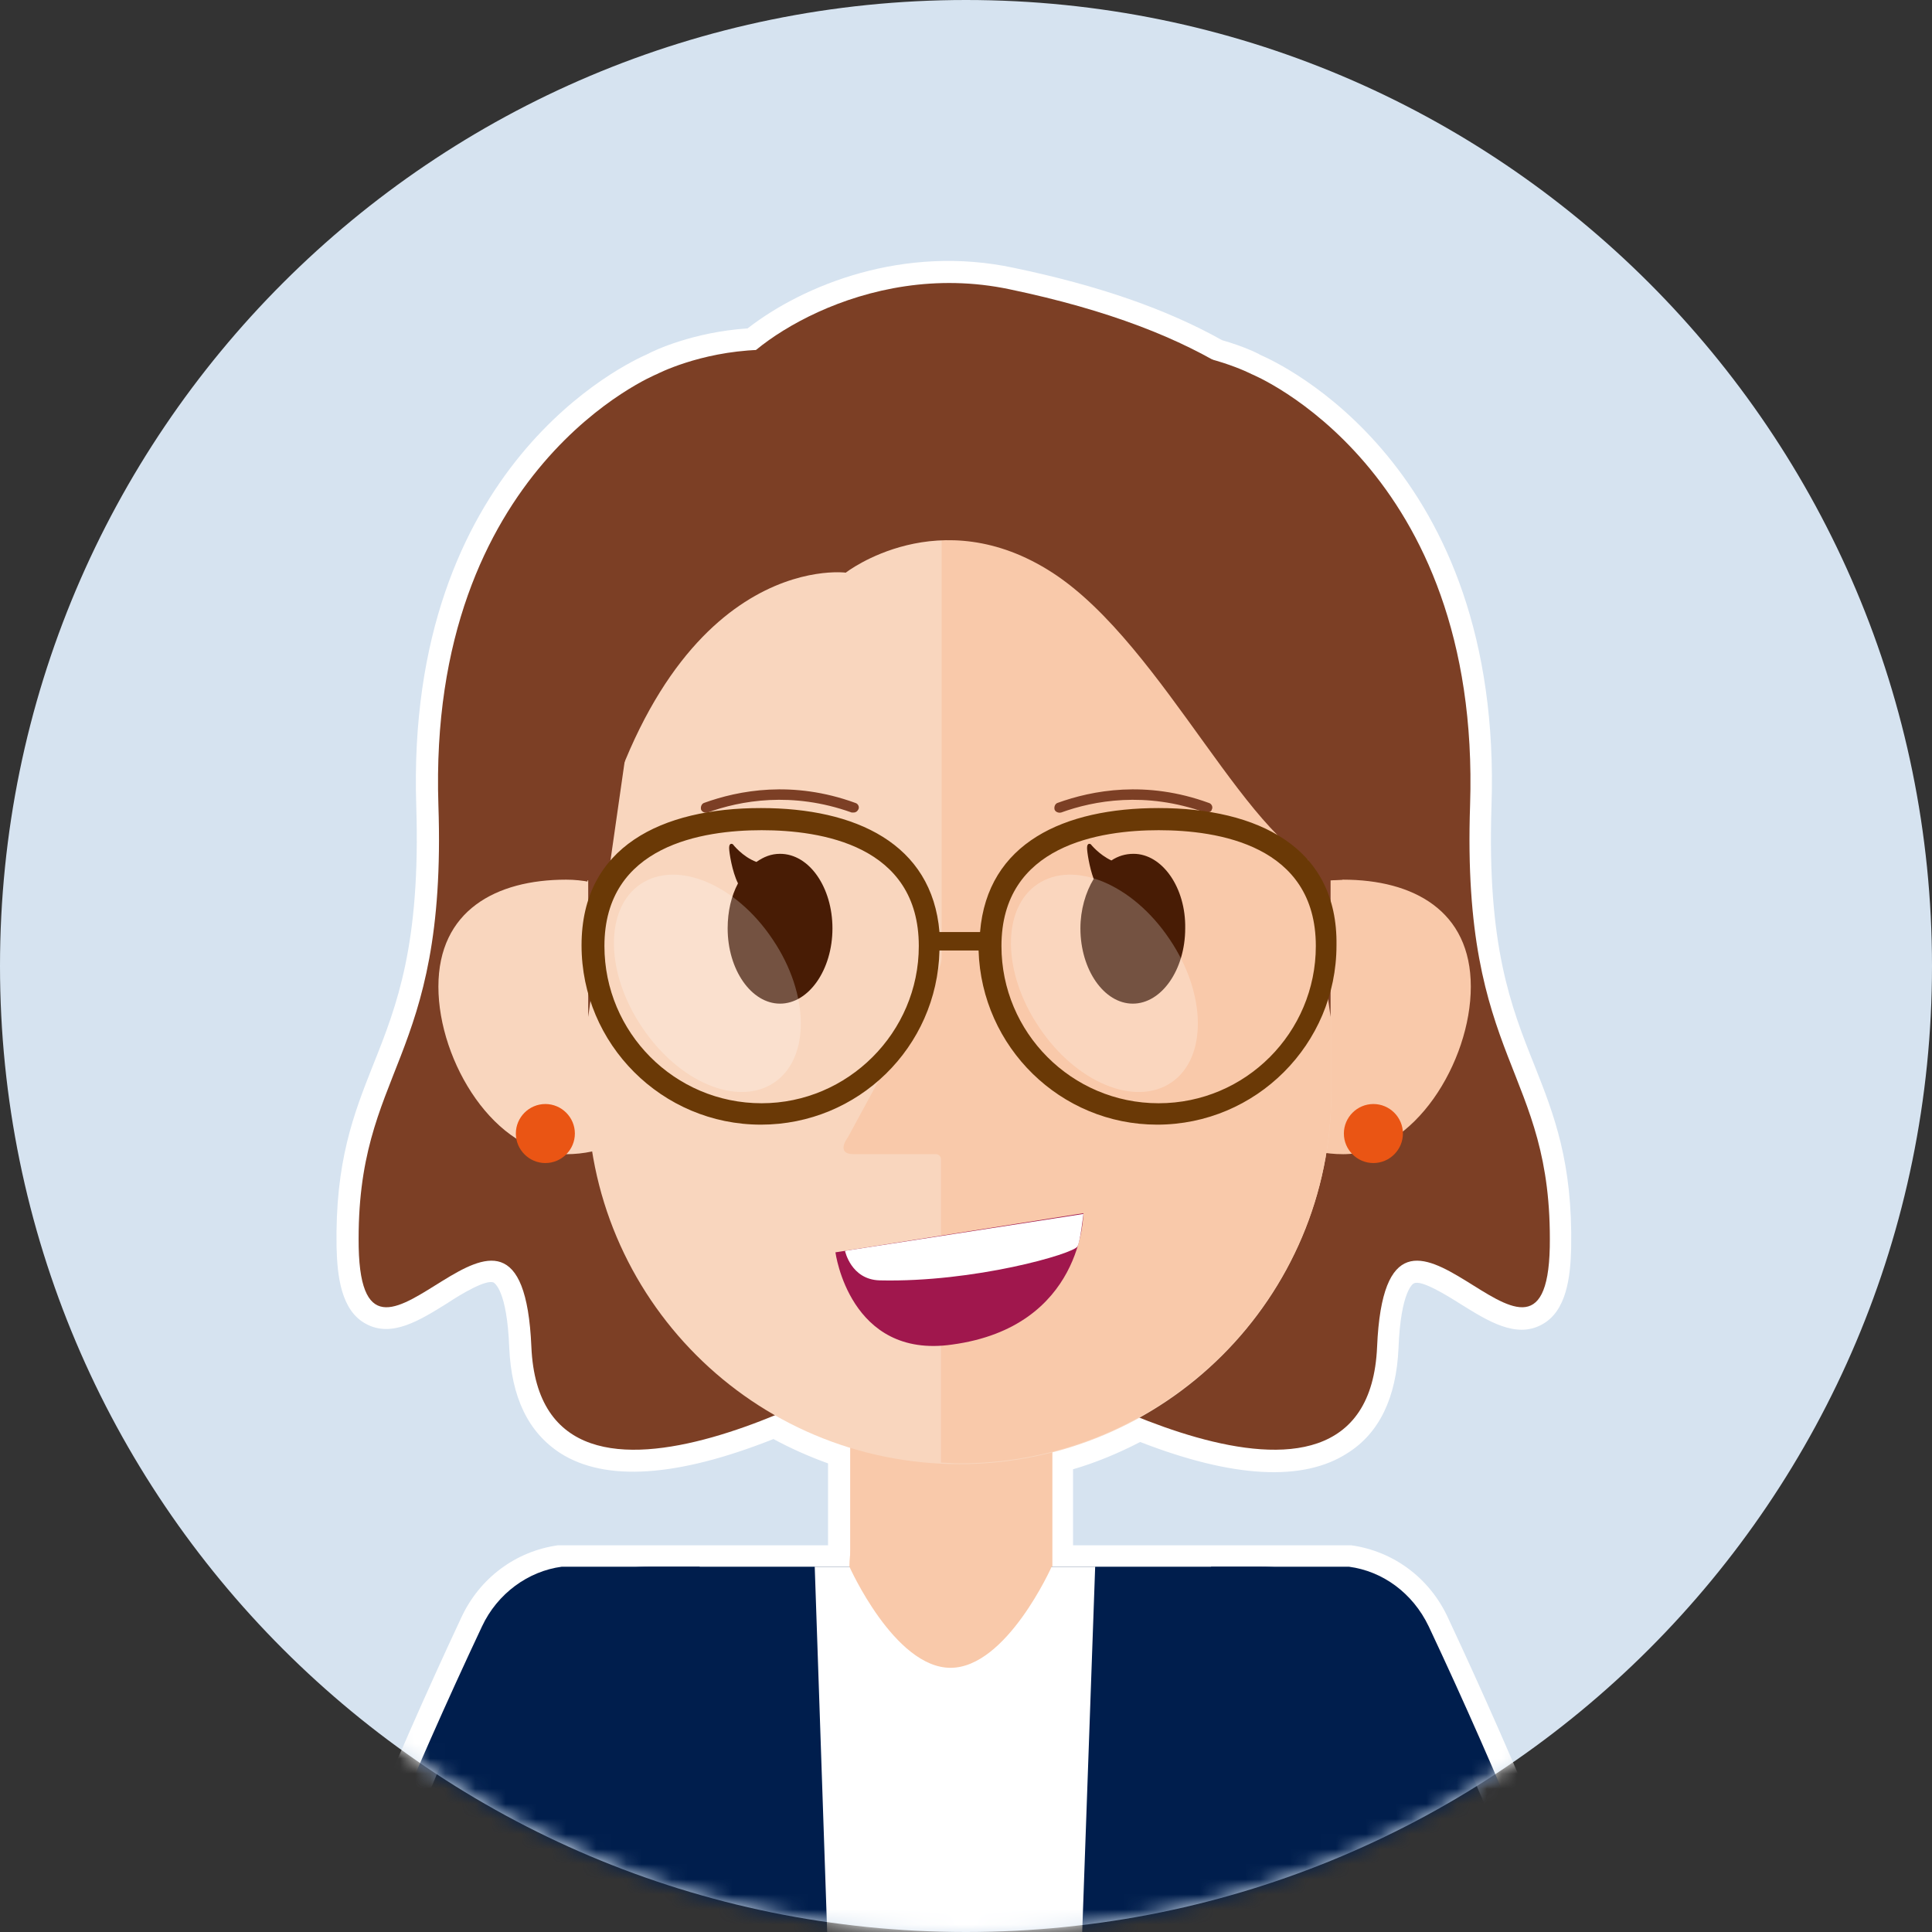 <svg width="128" height="128" viewBox="0 0 128 128" fill="none" xmlns="http://www.w3.org/2000/svg">
<rect x="0" y="0" width="128" height="128" fill="#333333" stroke="none"/>
<path d="M64 128C99.346 128 128 99.346 128 64C128 28.654 99.346 0 64 0C28.654 0 0 28.654 0 64C0 99.346 28.654 128 64 128Z" fill="#D6E3F0"/>
<mask id="mask0_10_36222" style="mask-type:luminance" maskUnits="userSpaceOnUse" x="0" y="0" width="129" height="128">
<path d="M64.002 128C99.348 128 128.002 99.346 128.002 64C128.002 28.654 99.348 0 64.002 0C28.656 0 0.002 28.654 0.002 64C0.002 99.346 28.656 128 64.002 128Z" fill="white"/>
</mask>
<g mask="url(#mask0_10_36222)">
<path d="M109.277 139.734H17.262L17.946 137.827C21.662 127.413 25.916 117.097 30.56 107.172C31.783 104.532 34.178 102.772 36.965 102.38H37.161H54.86V96.953C53.638 96.513 52.415 95.975 51.242 95.34C44.837 97.882 40.094 98.176 37.112 96.269C35.01 94.9 33.885 92.602 33.738 89.277C33.592 85.464 32.761 85.024 32.712 84.975C32.223 84.73 30.512 85.757 29.631 86.344C27.822 87.468 25.965 88.642 24.253 87.713C22.591 86.833 22.346 84.535 22.298 82.628C22.2 76.956 23.422 73.827 24.742 70.503C26.307 66.591 27.871 62.533 27.578 53.39C26.845 30.753 41.659 24.006 42.881 23.468C43.321 23.224 45.913 22.002 49.531 21.757C53.246 18.872 59.896 16.183 67.181 17.748C72.803 18.921 77.301 20.486 80.968 22.539C82.337 22.93 83.266 23.37 83.511 23.517C84.733 24.055 99.596 30.802 98.814 53.439C98.521 62.631 100.085 66.64 101.65 70.552C102.97 73.876 104.192 77.005 104.094 82.677C104.046 84.584 103.801 86.882 102.139 87.762C100.427 88.691 98.57 87.517 96.761 86.393C95.832 85.806 94.169 84.779 93.68 85.024C93.632 85.024 92.8 85.513 92.654 89.326C92.507 92.602 91.382 94.949 89.28 96.269C86.347 98.176 81.702 97.931 75.541 95.535C74.124 96.269 72.608 96.904 71.092 97.344V102.38H89.525C92.311 102.772 94.707 104.532 95.929 107.172C100.574 117.097 104.828 127.364 108.544 137.827L109.277 139.734ZM21.369 136.801H105.17C101.65 127.12 97.689 117.586 93.338 108.345C92.556 106.634 90.991 105.461 89.231 105.216H68.207V95.047L69.283 94.753C71.19 94.264 72.999 93.531 74.759 92.553L75.346 92.211L75.981 92.455C81.408 94.655 85.613 95.096 87.716 93.727C88.987 92.895 89.671 91.38 89.769 89.082C89.916 85.268 90.698 83.215 92.311 82.335C94.267 81.308 96.418 82.628 98.276 83.801C99.01 84.29 100.232 85.024 100.721 85.073C100.819 84.926 101.112 84.339 101.161 82.481C101.259 77.397 100.183 74.659 98.912 71.481C97.347 67.471 95.538 62.973 95.88 53.195C96.565 32.171 82.875 26.255 82.288 26.06L82.142 26.011C82.142 26.011 81.262 25.571 79.893 25.18L79.746 25.131L79.599 25.033C76.177 23.077 71.874 21.61 66.496 20.486C59.505 19.019 53.393 22.148 50.9 24.202L50.508 24.495H50.02C46.499 24.642 44.055 25.913 44.055 25.913L43.908 25.962C43.321 26.206 29.631 32.073 30.316 53.097C30.658 62.876 28.849 67.374 27.285 71.383C26.013 74.561 24.938 77.299 25.036 82.383C25.084 84.192 25.378 84.779 25.476 84.975C25.965 84.975 27.187 84.192 27.92 83.704C29.827 82.53 31.929 81.21 33.885 82.237C35.498 83.068 36.281 85.17 36.428 88.984C36.525 91.282 37.21 92.797 38.481 93.629C40.681 95.047 44.984 94.509 50.606 92.211L51.242 91.918L51.877 92.26C53.393 93.091 54.958 93.775 56.522 94.313L57.549 94.607V105.021H37.063C35.303 105.314 33.787 106.487 32.956 108.15C28.849 117.586 24.889 127.12 21.369 136.801Z" fill="white"/>
</g>
<mask id="mask1_10_36222" style="mask-type:luminance" maskUnits="userSpaceOnUse" x="0" y="0" width="129" height="128">
<path d="M64.002 128C99.348 128 128.002 99.346 128.002 64C128.002 28.654 99.348 0 64.002 0C28.656 0 0.002 28.654 0.002 64C0.002 99.346 28.656 128 64.002 128Z" fill="white"/>
</mask>
<g mask="url(#mask1_10_36222)">
<path d="M43.517 24.788C43.517 24.788 28.311 30.949 29.045 53.342C29.631 70.552 23.569 70.698 23.764 82.628C24.009 94.558 34.57 74.414 35.205 89.229C35.841 104.043 58.673 90.109 58.673 90.109L63.954 95.927C63.954 95.927 73.146 40.092 63.954 29.531C54.713 18.922 43.517 24.788 43.517 24.788Z" fill="#7C3F25"/>
<path d="M82.924 24.788C82.924 24.788 98.13 30.949 97.397 53.341C96.81 70.551 102.873 70.698 102.677 82.628C102.432 94.558 91.872 74.414 91.236 89.228C90.601 104.043 67.768 90.108 67.768 90.108L62.536 95.878C62.536 95.878 53.345 40.043 62.536 29.482C71.728 18.921 82.924 24.788 82.924 24.788Z" fill="#7C3F25"/>
<path d="M69.723 84.29H56.326V107.465H69.723V84.29Z" fill="#F9C9AA"/>
<path d="M96.515 116.805C96.515 109.667 90.648 103.8 83.51 103.8H43.027C35.889 103.8 30.021 109.667 30.021 116.805V138.269H96.515V116.805Z" fill="#001E4D"/>
<path d="M33.982 40.532C33.982 40.532 33.2 54.173 36.867 61.703C39.311 66.69 42.489 49.968 42.489 49.968L33.982 40.532Z" fill="#7C3F25"/>
<path d="M72.558 103.8H53.978L55.152 138.269H71.335L72.558 103.8Z" fill="white"/>
<path d="M43.517 73.827C42.001 75.49 39.85 76.468 37.503 76.468C32.81 76.468 29.045 70.356 29.045 65.369C29.045 60.333 32.858 58.28 37.503 58.28C39.703 58.28 41.708 59.16 43.175 60.627L43.517 73.827Z" fill="#F9D6BE"/>
<path d="M82.973 73.827C84.488 75.49 86.64 76.468 88.986 76.468C93.68 76.468 97.445 70.356 97.445 65.369C97.445 60.333 93.631 58.28 88.986 58.28C86.786 58.28 84.782 59.16 83.315 60.627L82.973 73.827Z" fill="#F9C9AA"/>
<path d="M38.92 34.762V72.361C38.92 85.953 49.921 97.002 63.562 97.002C77.154 97.002 88.203 86.001 88.203 72.361V34.762H38.92Z" fill="#F9D6BE"/>
<path d="M88.204 72.36V33.491H62.389C62.389 33.491 62.389 62.973 62.389 63.413C62.389 63.853 62.144 64.342 62.144 64.342L56.179 75.343C56.179 75.343 55.3 76.467 56.571 76.467C57.646 76.467 60.922 76.467 61.998 76.467C62.34 76.467 62.34 76.809 62.34 76.809V96.904C62.731 96.904 63.122 96.953 63.562 96.953C77.154 96.953 88.204 85.952 88.204 72.36Z" fill="#F9C9AA"/>
<path d="M55.35 82.97L71.777 80.379C71.777 80.379 71.777 87.908 63.075 89.082C56.279 90.059 55.35 82.97 55.35 82.97Z" fill="#A0174D"/>
<path d="M71.777 80.427C71.777 80.427 71.581 82.236 71.385 82.579C71.141 83.067 64.54 84.974 58.282 84.828C56.376 84.779 55.984 82.872 55.984 82.872L71.777 80.427Z" fill="white"/>
<path d="M56.569 53.83C56.52 53.83 56.471 53.83 56.422 53.83C52.462 52.413 49.04 53.048 46.888 53.83C46.693 53.879 46.497 53.782 46.448 53.635C46.399 53.439 46.497 53.244 46.644 53.195C48.942 52.364 52.511 51.679 56.667 53.195C56.862 53.244 56.96 53.488 56.862 53.635C56.813 53.733 56.716 53.83 56.569 53.83Z" fill="#7C3F25"/>
<path d="M79.989 53.83C79.94 53.83 79.891 53.83 79.842 53.83C75.882 52.413 72.46 53.048 70.308 53.83C70.113 53.879 69.917 53.782 69.868 53.635C69.819 53.439 69.917 53.244 70.064 53.195C72.362 52.364 75.931 51.679 80.087 53.195C80.282 53.244 80.38 53.488 80.282 53.635C80.282 53.733 80.136 53.83 79.989 53.83Z" fill="#7C3F25"/>
<path d="M41.952 46.497C41.952 46.497 41.512 49.577 39.948 60.48C39.654 62.436 38.97 67.374 38.97 67.374V58.329L38.188 58.28L38.97 44.15H44.006L41.952 46.497Z" fill="#7C3F25"/>
<path d="M85.173 46.497C85.173 46.497 85.613 49.577 87.177 60.48C87.471 62.436 88.155 67.374 88.155 67.374V58.329L88.937 58.28L88.155 44.15H83.119L85.173 46.497Z" fill="#7C3F25"/>
<path d="M43.958 113.431C44.985 111.182 44.74 108.689 43.518 106.733L46.354 108.053V103.8H37.211C35.011 104.093 32.957 105.56 31.931 107.76C27.237 117.734 23.032 127.904 19.365 138.269H33.593C36.624 129.859 40.096 121.596 43.958 113.431Z" fill="#001E4D"/>
<path d="M94.66 107.76C93.584 105.511 91.579 104.093 89.379 103.8H80.236V108.053L83.072 106.733C81.801 108.64 81.556 111.182 82.632 113.431C86.446 121.548 89.917 129.859 93.046 138.269H107.274C103.509 127.904 99.353 117.734 94.66 107.76Z" fill="#001E4D"/>
<path d="M51.68 56.568C51.094 56.568 50.605 56.764 50.116 57.106C49.187 56.764 48.551 55.933 48.551 55.933C48.551 55.933 48.307 55.786 48.307 56.177C48.307 56.471 48.502 57.742 48.894 58.524C48.453 59.355 48.209 60.382 48.209 61.507C48.209 64.245 49.773 66.494 51.68 66.494C53.587 66.494 55.152 64.245 55.152 61.507C55.152 58.818 53.636 56.568 51.68 56.568Z" fill="#481C05"/>
<path d="M75.1 56.568C74.562 56.568 74.074 56.715 73.633 57.008C72.802 56.617 72.265 55.933 72.265 55.933C72.265 55.933 72.02 55.786 72.02 56.177C72.02 56.422 72.167 57.449 72.46 58.231C71.922 59.111 71.58 60.284 71.58 61.507C71.58 64.245 73.145 66.494 75.051 66.494C76.958 66.494 78.523 64.245 78.523 61.507C78.572 58.818 77.007 56.568 75.1 56.568Z" fill="#481C05"/>
<path d="M56.033 37.94C56.033 37.94 62.243 33.1 69.723 37.94C77.204 42.781 82.973 56.715 88.204 57.595C92.311 57.937 92.507 38.136 89.329 32.562C86.004 26.695 79.991 21.904 66.887 19.166C57.158 17.112 48.944 23.224 48.308 25.277C47.77 27.282 56.033 37.94 56.033 37.94Z" fill="#7C3F25"/>
<path d="M56.033 37.94C56.033 37.94 43.907 36.327 38.969 58.328L33.982 40.532C33.982 40.532 41.267 25.864 58.624 30.313C58.722 30.313 56.033 37.94 56.033 37.94Z" fill="#7C3F25"/>
<path d="M76.763 53.536C70.505 53.536 65.42 55.834 64.931 61.75H62.242C61.753 55.883 56.668 53.536 50.41 53.536C43.858 53.536 38.529 56.078 38.529 62.63C38.529 69.182 43.858 74.511 50.41 74.511C56.864 74.511 62.095 69.377 62.242 62.972H64.833C65.029 69.377 70.26 74.511 76.665 74.511C83.217 74.511 88.546 69.182 88.546 62.63C88.644 56.127 83.315 53.536 76.763 53.536ZM50.459 73.093C44.69 73.093 40.045 68.399 40.045 62.679C40.045 55.981 46.596 55.003 50.459 55.003C54.37 55.003 60.873 55.981 60.873 62.679C60.873 68.399 56.179 73.093 50.459 73.093ZM76.763 73.093C70.994 73.093 66.349 68.399 66.349 62.679C66.349 55.981 72.901 55.003 76.763 55.003C80.674 55.003 87.177 55.981 87.177 62.679C87.177 68.399 82.532 73.093 76.763 73.093Z" fill="#6A3906"/>
<g opacity="0.24">
<path d="M51.192 62.239C53.637 65.857 53.686 70.111 51.29 71.724C48.894 73.338 44.983 71.724 42.538 68.057C40.094 64.439 40.045 60.185 42.441 58.572C44.836 56.959 48.748 58.572 51.192 62.239Z" fill="white"/>
</g>
<g opacity="0.24">
<path d="M77.497 62.239C79.942 65.857 79.99 70.111 77.595 71.724C75.199 73.338 71.288 71.724 68.843 68.057C66.398 64.439 66.349 60.185 68.745 58.572C71.141 56.959 75.052 58.572 77.497 62.239Z" fill="white"/>
</g>
<path d="M69.674 103.799C69.674 103.799 66.691 110.497 62.976 110.497C59.26 110.497 56.277 103.799 56.277 103.799C56.277 100.083 59.26 97.101 62.976 97.101C66.691 97.101 69.674 100.083 69.674 103.799Z" fill="#F9C9AA"/>
<path d="M38.087 75.099C38.087 76.175 37.207 77.055 36.132 77.055C35.056 77.055 34.176 76.175 34.176 75.099C34.176 74.024 35.056 73.144 36.132 73.144C37.207 73.144 38.087 74.024 38.087 75.099Z" fill="#EA5514"/>
<path d="M92.947 75.099C92.947 76.175 92.067 77.055 90.991 77.055C89.915 77.055 89.035 76.175 89.035 75.099C89.035 74.024 89.915 73.144 90.991 73.144C92.067 73.144 92.947 74.024 92.947 75.099Z" fill="#EA5514"/>
</g>
</svg>
